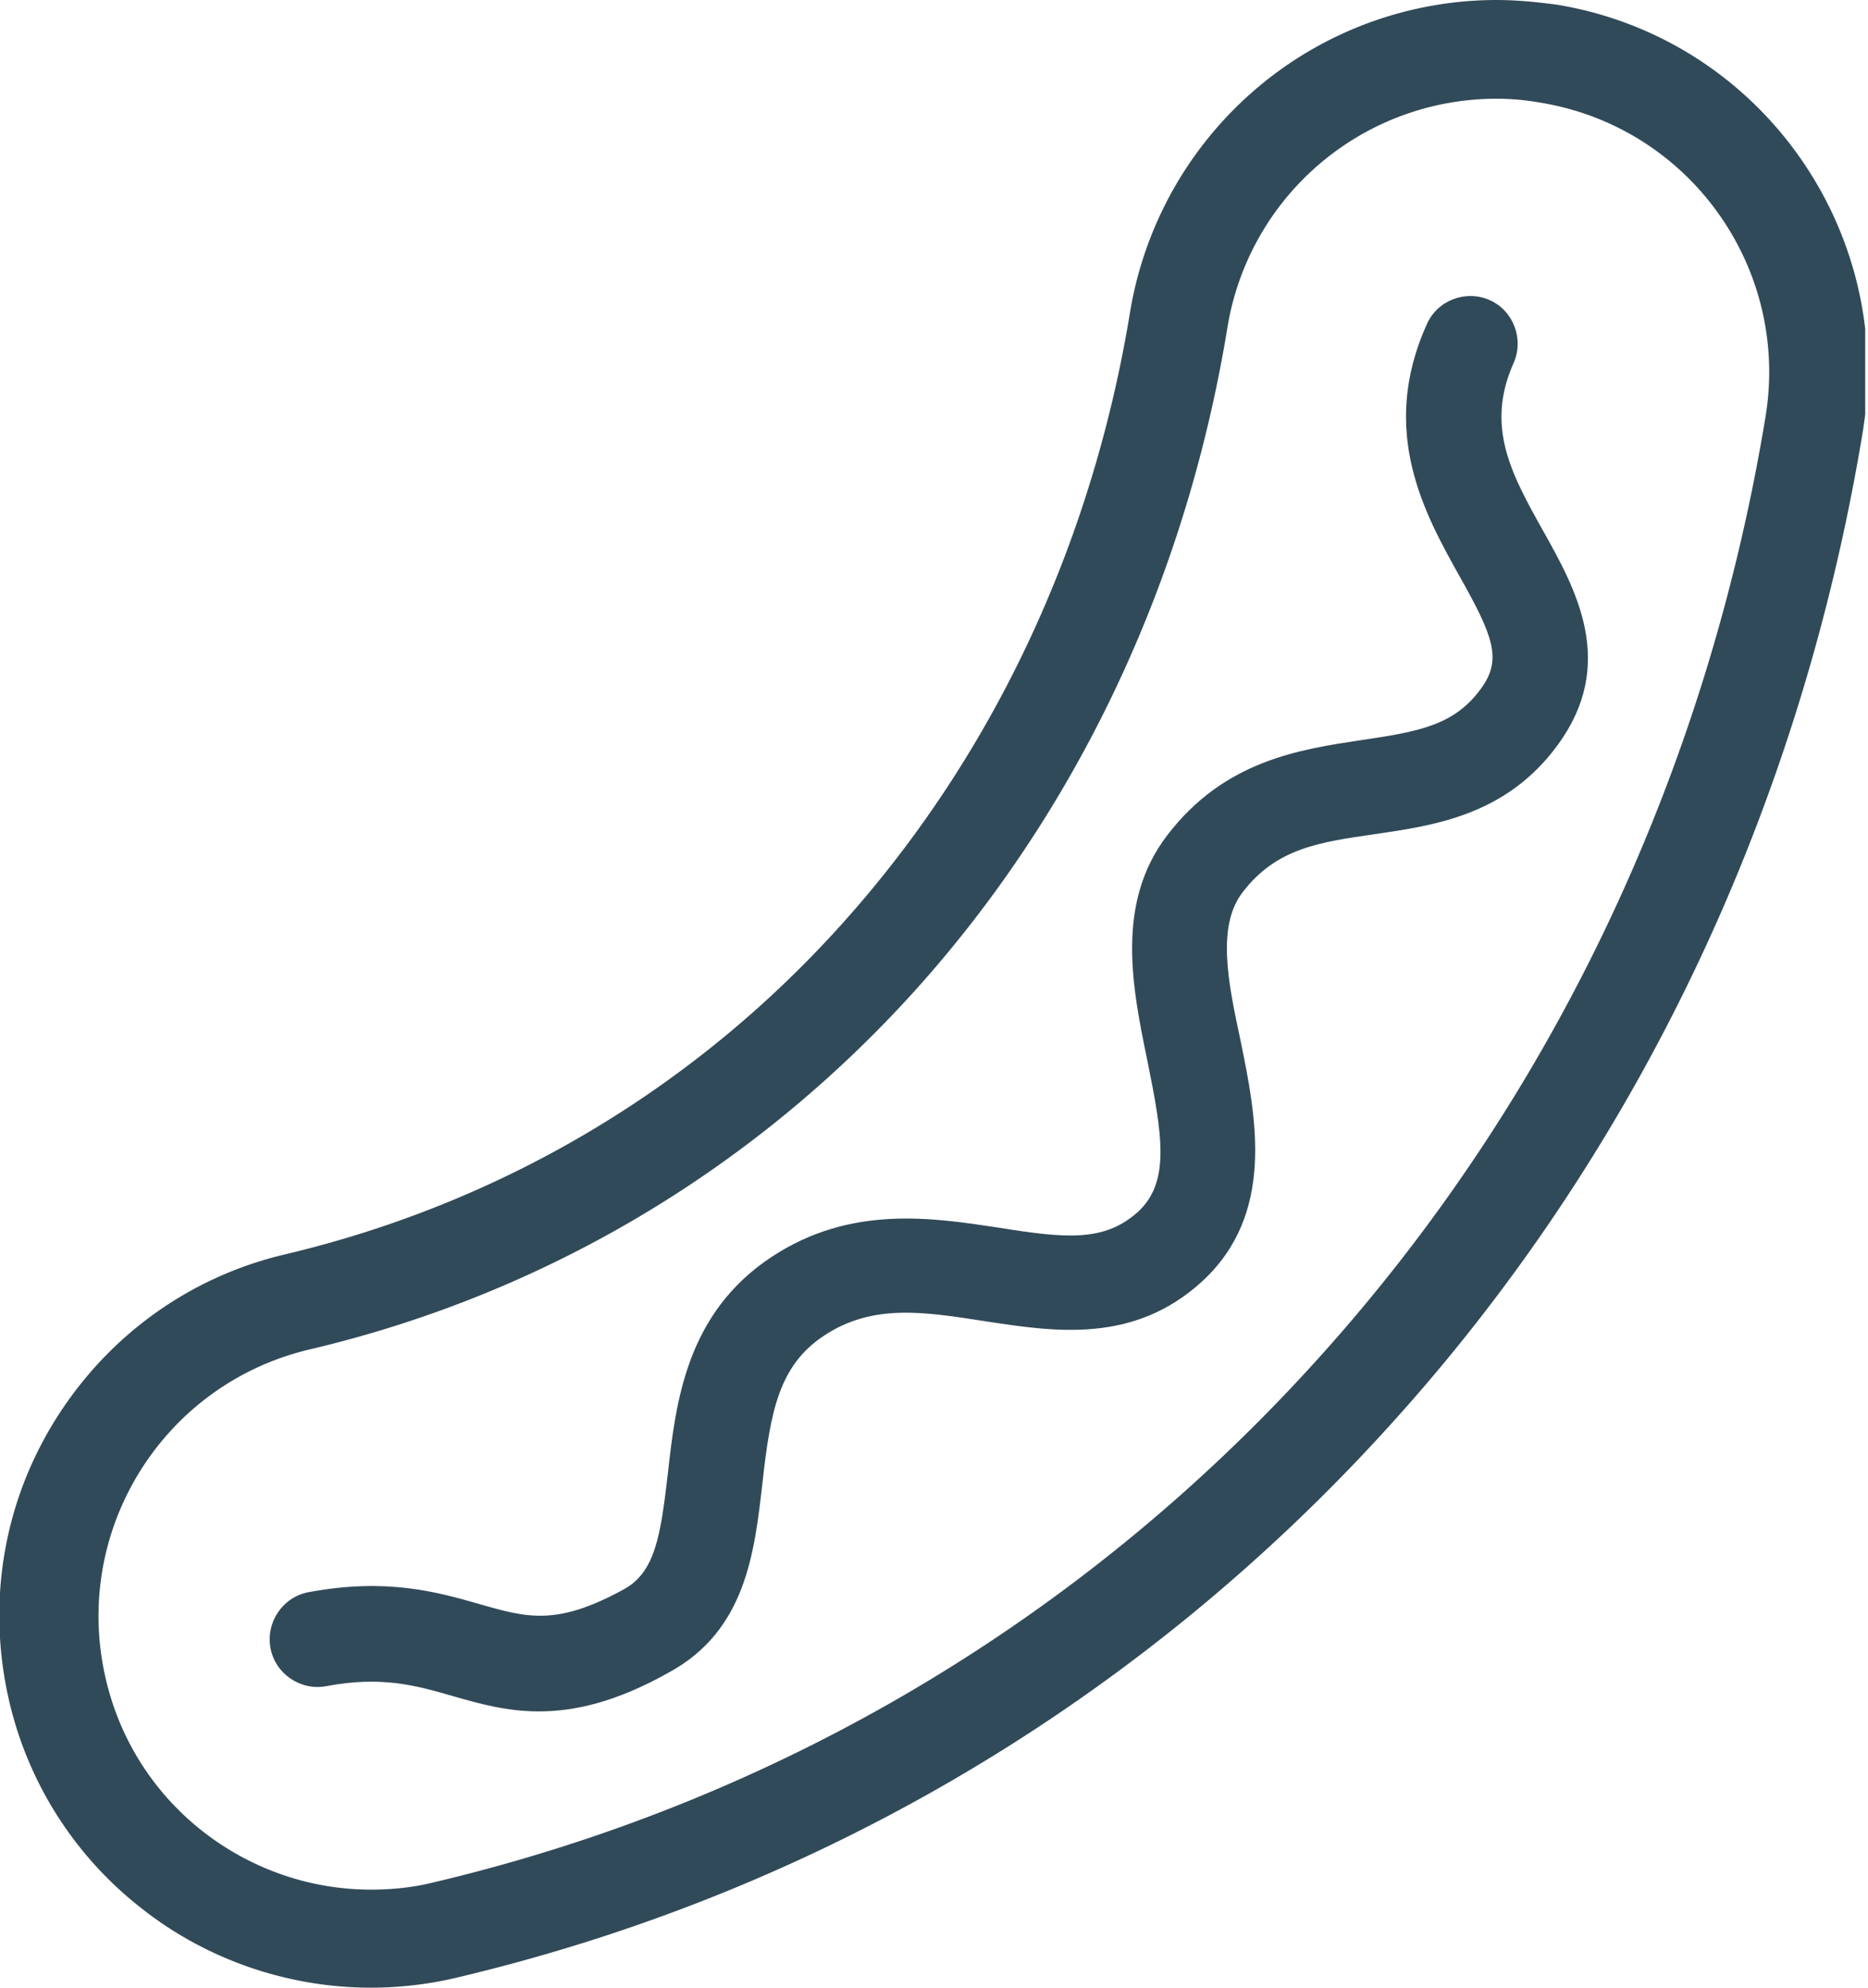 <svg width="94" height="100" fill="none" xmlns="http://www.w3.org/2000/svg"><g clip-path="url(#a)" fill="#314A59"><path d="M75.3 4.967a12.6 12.6 0 0 1 2.23.2c7.486 1.233 12.544 8.3 11.313 15.8-2.962 17.966-10.748 34.366-22.527 47.4C54.437 81.533 39.03 90.633 21.828 94.7c-1.065.267-2.13.367-3.16.367-6.223 0-11.88-4.267-13.344-10.6-1.73-7.4 2.828-14.8 10.215-16.567 11.78-2.767 22.294-9 30.446-18 8.22-9.1 13.676-20.633 15.772-33.367A13.714 13.714 0 0 1 75.3 4.967zM75.3 0v4.967V0a18.657 18.657 0 0 0-12.012 4.4 18.812 18.812 0 0 0-6.422 11.3c-1.93 11.8-6.988 22.467-14.574 30.867-7.454 8.266-17.103 13.966-27.917 16.533-4.858 1.133-8.984 4.133-11.613 8.367C.133 75.7-.665 80.733.466 85.6a18.532 18.532 0 0 0 6.688 10.433C10.415 98.6 14.508 100 18.667 100c1.43 0 2.895-.167 4.292-.5C41.16 95.2 57.4 85.567 69.977 71.667c12.445-13.734 20.63-31 23.758-49.934C95.398 11.533 88.51 1.9 78.328.233 77.33.1 76.298 0 75.3 0z"/><path d="M27.119 86.1c-1.664 0-3.028-.4-4.326-.767-1.83-.533-3.594-1.033-6.389-.5-1.297.234-2.562-.633-2.795-1.933-.233-1.3.632-2.567 1.93-2.8 3.926-.733 6.489 0 8.585.6 2.429.7 3.893 1.1 7.254-.733 1.597-.867 1.863-2.7 2.23-5.834.398-3.6.93-8.066 5.223-10.9 3.993-2.633 8.12-1.966 11.447-1.466 3.327.533 5.29.733 6.987-.8 1.63-1.5 1.231-3.867.466-7.634-.765-3.7-1.597-7.9.998-11.3 2.895-3.8 6.722-4.333 9.783-4.8 2.961-.433 4.692-.766 6.022-2.6 1.065-1.466.6-2.633-1.064-5.6-1.73-3.1-4.126-7.3-1.664-12.733.532-1.2 1.963-1.733 3.161-1.2 1.198.533 1.73 1.967 1.198 3.167-1.43 3.2-.1 5.6 1.464 8.4 1.664 2.966 3.76 6.7.765 10.8-2.595 3.566-6.255 4.066-9.217 4.5-2.762.4-4.958.7-6.655 2.933-1.297 1.7-.732 4.5-.1 7.433.8 3.9 1.764 8.734-1.93 12.134-3.46 3.166-7.453 2.533-10.947 2-3.028-.467-5.623-.9-8.085.733-2.263 1.5-2.695 3.8-3.095 7.433-.399 3.467-.832 7.4-4.691 9.5-2.662 1.5-4.759 1.967-6.555 1.967z"/></g><defs><clipPath id="a"><path fill="#fff" d="M0 0h93.86v100H0z"/></clipPath></defs></svg>